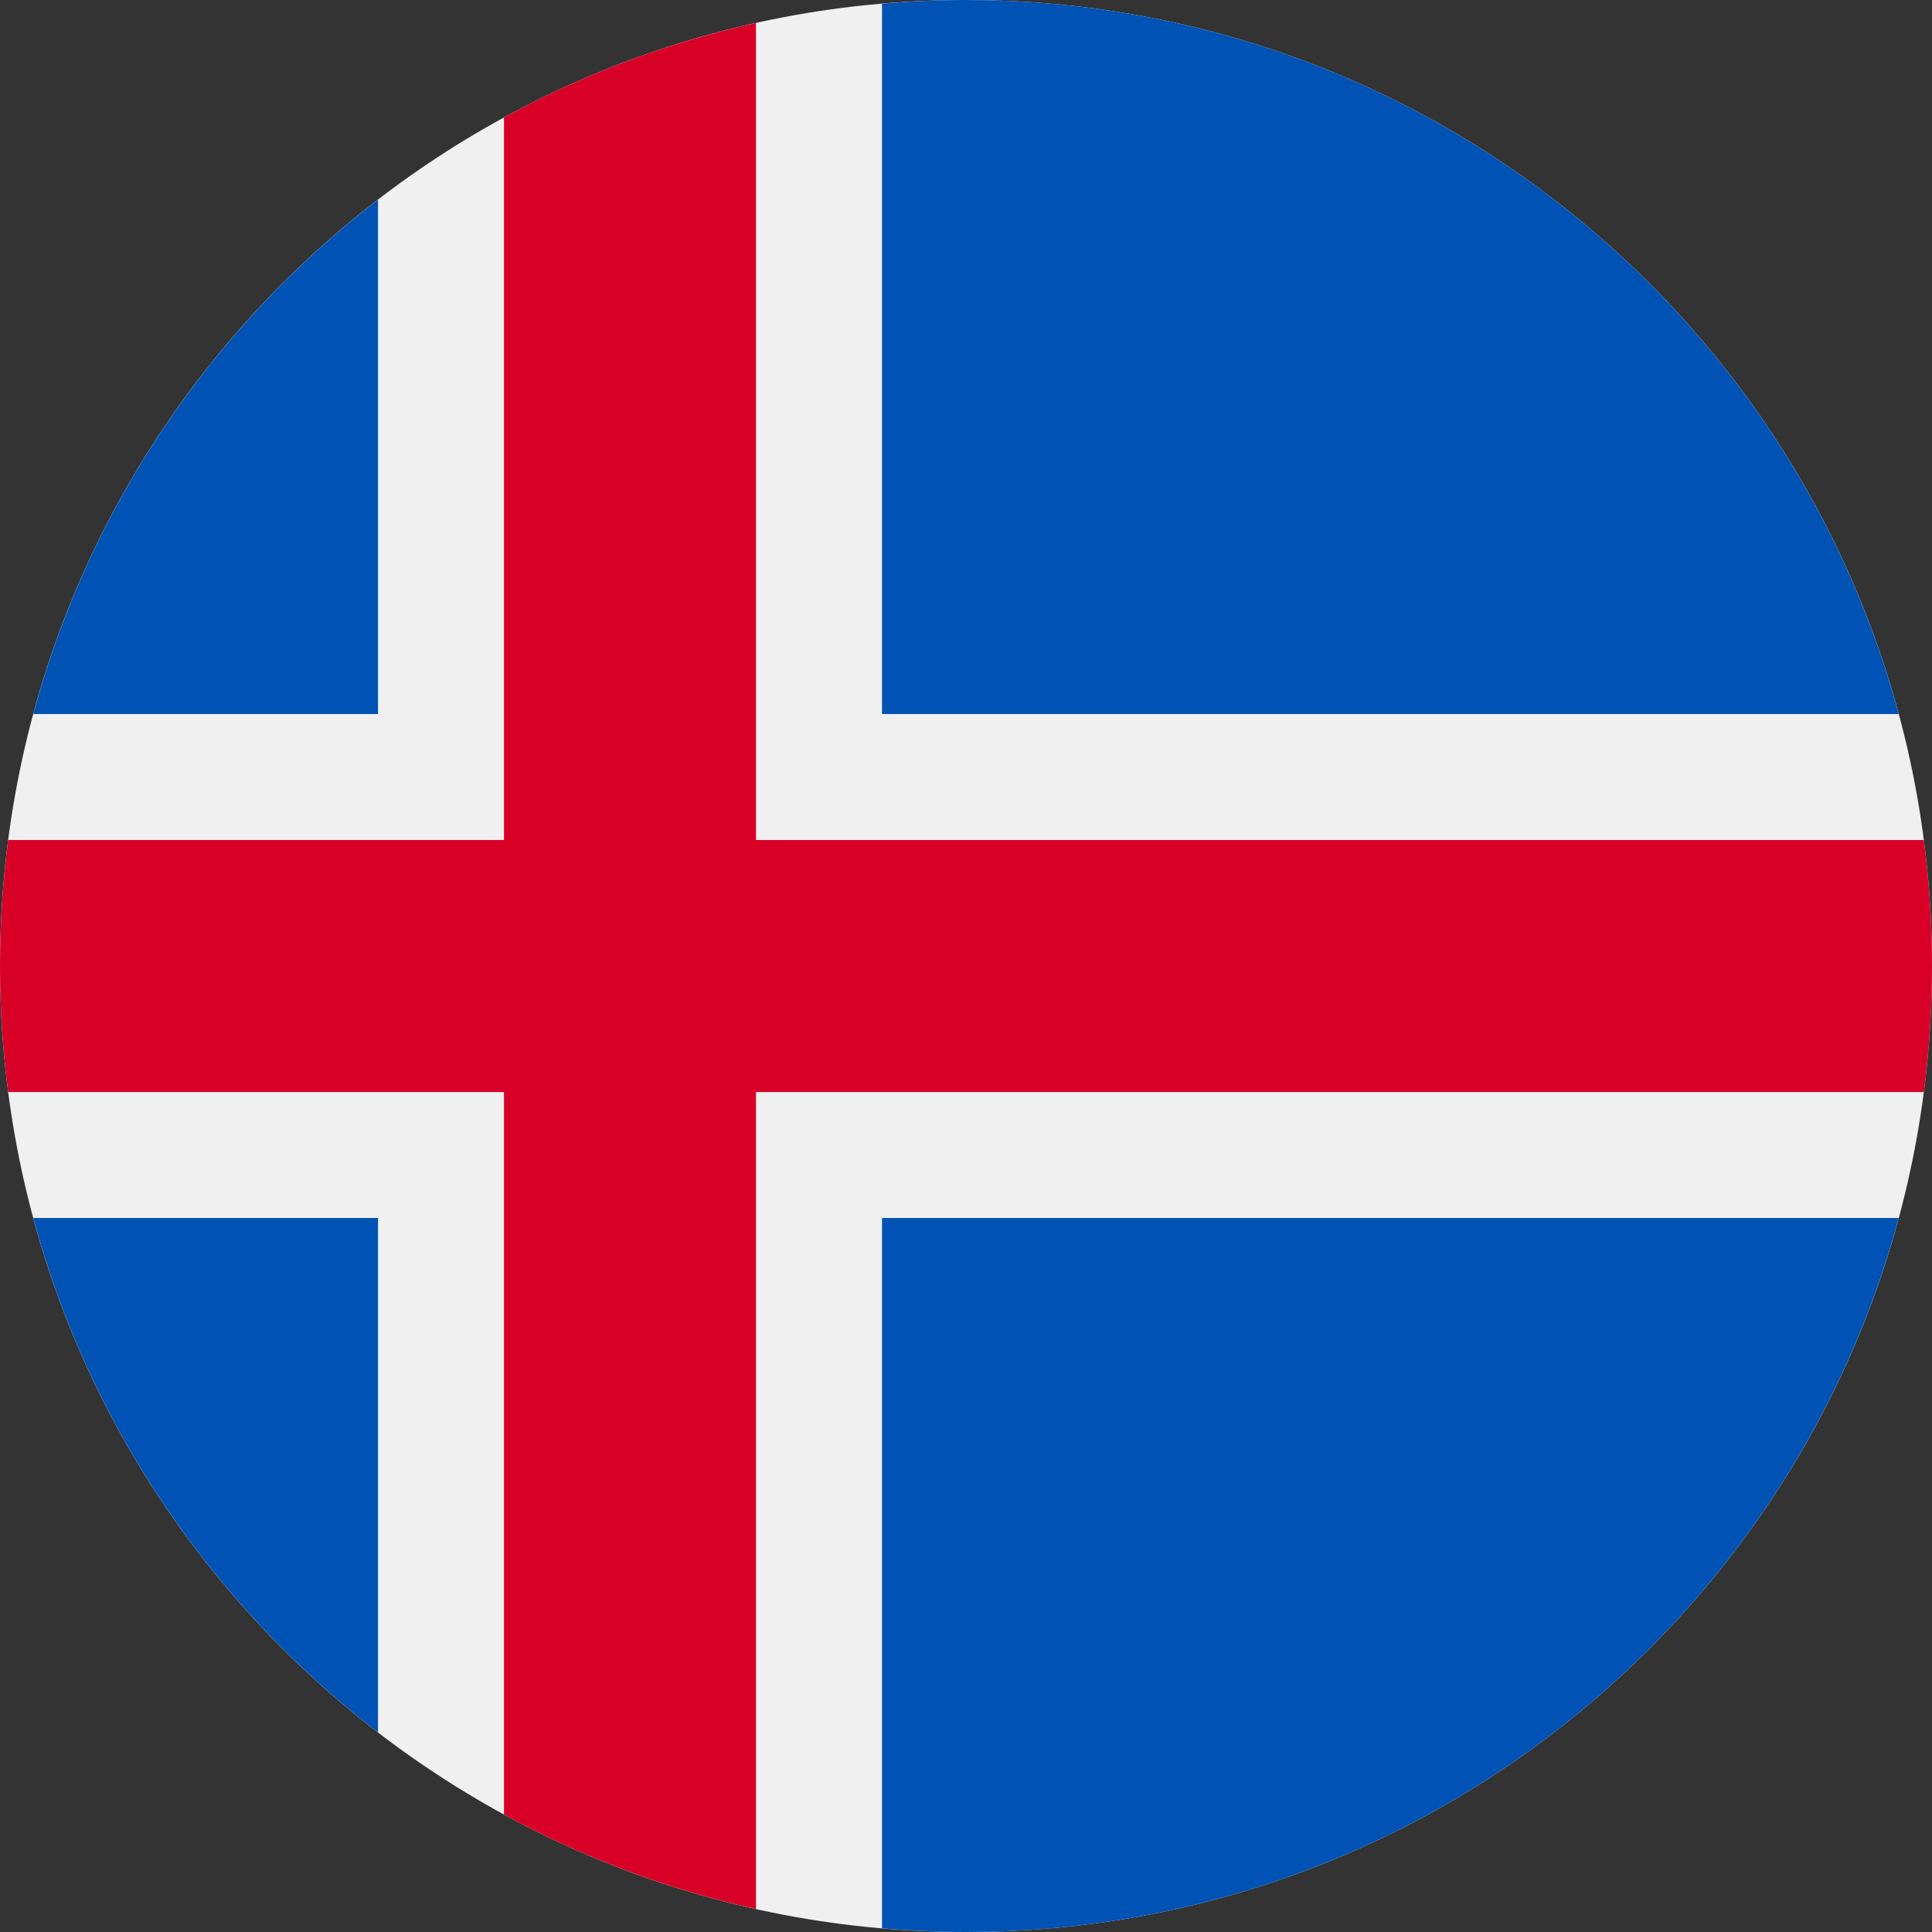 <svg width="44" height="44" viewBox="0 0 44 44" fill="none" xmlns="http://www.w3.org/2000/svg">
<rect x="0" y="0" width="44" height="44" fill="#333333" stroke="none"/>
<path d="M22 44C34.15 44 44 34.15 44 22C44 9.85 34.15 0 22 0C9.85 0 0 9.85 0 22C0 34.15 9.85 44 22 44Z" fill="#F0F0F0"/>
<path d="M0.758 27.739C2.031 32.462 4.836 36.556 8.609 39.454V27.739H0.758Z" fill="#0052B4"/>
<path d="M20.087 43.916C20.718 43.97 21.355 44 22 44C32.165 44 40.718 37.106 43.242 27.739H20.087V43.916Z" fill="#0052B4"/>
<path d="M43.242 16.261C40.718 6.894 32.165 0 22 0C21.355 0 20.718 0.029 20.087 0.084V16.261H43.242Z" fill="#0052B4"/>
<path d="M8.609 4.546C4.836 7.445 2.031 11.538 0.758 16.261H8.609V4.546Z" fill="#0052B4"/>
<path d="M43.814 19.131H17.218H17.217V0.523C15.184 0.974 13.257 1.704 11.478 2.675V19.13H0.186C0.064 20.07 0 21.027 0 22C0 22.973 0.064 23.93 0.186 24.87H11.478H11.478V41.325C13.257 42.295 15.184 43.026 17.217 43.477V24.87V24.87H43.814C43.936 23.93 44 22.973 44 22C44 21.027 43.936 20.07 43.814 19.131Z" fill="#D80027"/>
</svg>
